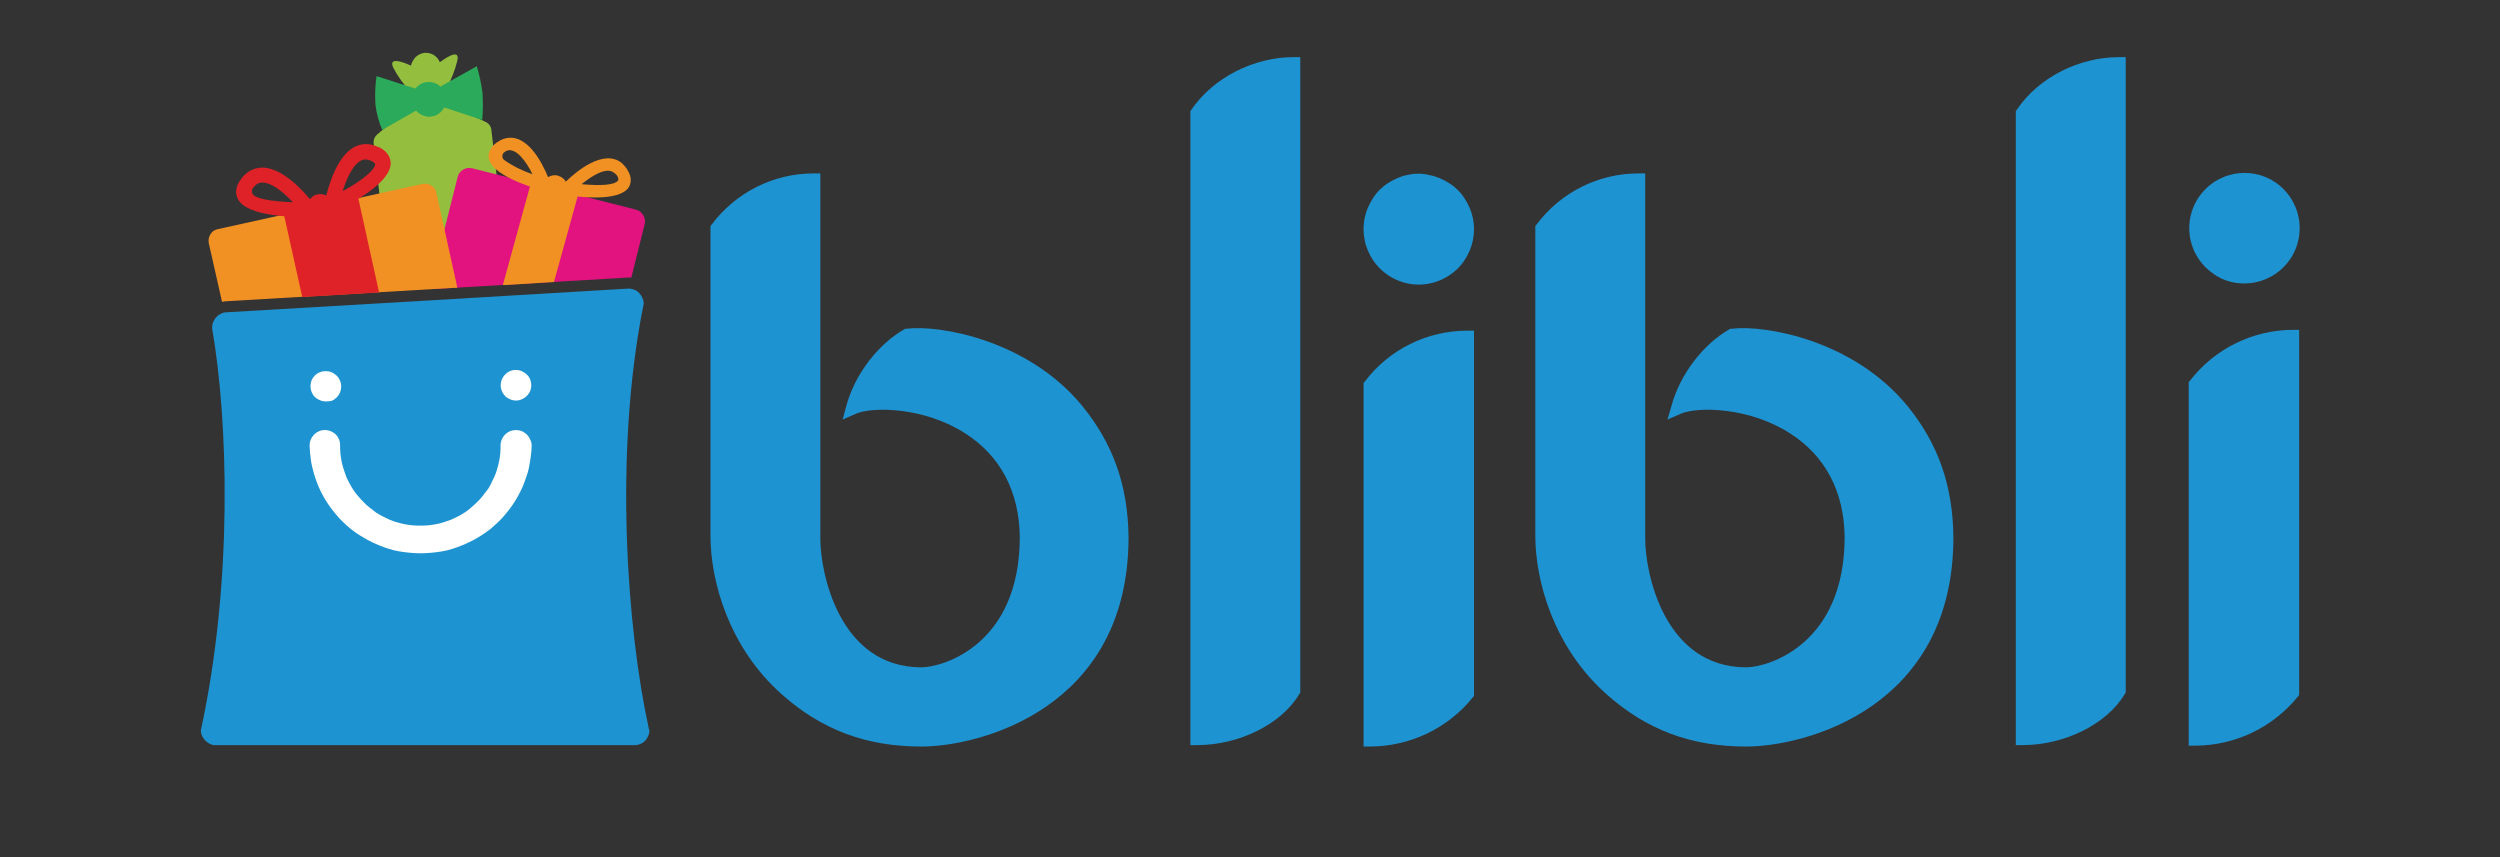 <svg width="70" height="24" viewBox="0 0 70 24" fill="none" xmlns="http://www.w3.org/2000/svg">
<rect x="0" y="0" width="70" height="24" fill="#333333" stroke="none"/>
<path d="M12.315 1.743C12.299 1.703 12.276 1.663 12.244 1.624C12.212 1.592 12.181 1.56 12.141 1.537C12.062 1.489 11.967 1.473 11.88 1.481C11.833 1.489 11.793 1.497 11.746 1.521C11.706 1.545 11.667 1.568 11.635 1.6C11.603 1.632 11.58 1.671 11.556 1.711C11.532 1.75 11.516 1.79 11.508 1.838C11.508 1.838 10.836 1.513 11.01 1.893C11.137 2.139 11.303 2.368 11.493 2.566C11.493 2.566 12.284 2.55 12.513 2.455C12.639 2.218 12.742 1.964 12.806 1.695C12.893 1.299 12.363 1.711 12.315 1.743Z" fill="#94BF3E"/>
<path d="M14.894 12.42C14.894 12.523 14.894 12.626 14.886 12.729C14.87 12.935 14.831 13.141 14.775 13.339C14.743 13.442 14.712 13.537 14.68 13.632C14.641 13.727 14.601 13.822 14.554 13.917C14.506 14.012 14.459 14.099 14.396 14.186C14.332 14.273 14.277 14.353 14.214 14.44C14.016 14.685 13.787 14.891 13.533 15.073C13.446 15.129 13.359 15.184 13.272 15.232C13.177 15.279 13.09 15.327 12.995 15.366C12.901 15.406 12.806 15.446 12.703 15.469C12.608 15.501 12.505 15.525 12.402 15.549C12.299 15.565 12.197 15.588 12.094 15.596C11.991 15.604 11.888 15.612 11.785 15.612C11.682 15.612 11.58 15.604 11.477 15.596C11.374 15.588 11.271 15.572 11.168 15.549C11.066 15.525 10.963 15.501 10.868 15.469C10.773 15.438 10.67 15.406 10.575 15.366C10.48 15.327 10.385 15.279 10.298 15.232C10.211 15.184 10.116 15.129 10.037 15.073C9.95 15.018 9.871 14.955 9.792 14.883C9.713 14.82 9.634 14.749 9.563 14.677C9.492 14.606 9.428 14.527 9.365 14.448C9.302 14.368 9.238 14.281 9.183 14.194C9.128 14.107 9.072 14.02 9.025 13.925C8.977 13.83 8.938 13.735 8.898 13.64C8.859 13.545 8.827 13.442 8.795 13.347C8.764 13.244 8.748 13.149 8.724 13.046C8.708 12.943 8.693 12.84 8.685 12.737C8.677 12.634 8.677 12.531 8.677 12.428C8.677 12.372 8.685 12.317 8.708 12.261C8.732 12.206 8.764 12.159 8.803 12.119C8.97 11.953 9.246 11.953 9.412 12.119C9.492 12.198 9.539 12.309 9.539 12.42C9.539 12.491 9.539 12.57 9.547 12.642C9.555 12.713 9.563 12.792 9.579 12.864C9.594 12.935 9.61 13.006 9.634 13.077C9.658 13.149 9.681 13.22 9.713 13.283C9.737 13.355 9.768 13.418 9.808 13.481C9.84 13.545 9.879 13.608 9.919 13.671C9.958 13.735 10.006 13.79 10.053 13.846C10.101 13.901 10.148 13.957 10.203 14.012C10.259 14.067 10.306 14.115 10.37 14.162C10.433 14.21 10.488 14.25 10.543 14.297C10.607 14.337 10.67 14.376 10.733 14.408C10.797 14.44 10.868 14.471 10.931 14.503C10.994 14.535 11.073 14.559 11.137 14.574C11.208 14.598 11.279 14.614 11.35 14.63C11.643 14.685 11.944 14.685 12.228 14.63C12.299 14.614 12.371 14.598 12.442 14.574C12.513 14.551 12.584 14.527 12.648 14.503C12.719 14.471 12.782 14.44 12.845 14.408C12.909 14.376 12.972 14.337 13.035 14.297C13.098 14.258 13.154 14.21 13.209 14.162C13.264 14.115 13.32 14.067 13.375 14.012C13.431 13.957 13.478 13.901 13.525 13.846C13.573 13.79 13.62 13.727 13.66 13.671C13.699 13.608 13.739 13.545 13.771 13.481C13.802 13.418 13.834 13.347 13.866 13.283C13.897 13.212 13.921 13.149 13.937 13.077C13.96 13.006 13.976 12.935 13.992 12.864C14.024 12.721 14.032 12.57 14.04 12.42C14.04 12.309 14.087 12.198 14.166 12.119C14.293 11.992 14.475 11.96 14.633 12.024C14.688 12.048 14.736 12.079 14.775 12.119C14.846 12.206 14.886 12.317 14.894 12.42Z" fill="white"/>
<path d="M14.166 7.168L13.755 3.612C13.739 3.533 13.692 3.469 13.628 3.43L12.197 2.74L11.722 2.796C11.722 2.796 10.567 3.754 10.575 3.754L10.543 3.786C10.472 3.849 10.449 3.952 10.464 4.039L10.868 7.548L14.166 7.168Z" fill="#94BF3E"/>
<path d="M13.51 2.598C13.478 2.345 13.423 2.099 13.351 1.854L12.331 2.424C12.307 2.4 12.284 2.384 12.252 2.36C12.22 2.345 12.189 2.329 12.165 2.321C12.133 2.313 12.102 2.305 12.07 2.297C12.038 2.297 12.007 2.297 11.967 2.297C11.936 2.297 11.904 2.305 11.872 2.313C11.809 2.329 11.746 2.368 11.698 2.408C11.675 2.432 11.651 2.455 11.627 2.479L10.543 2.131C10.504 2.392 10.496 2.661 10.512 2.931C10.543 3.176 10.607 3.414 10.702 3.636L11.651 3.097C11.675 3.129 11.706 3.153 11.738 3.176C11.77 3.2 11.801 3.216 11.841 3.232C11.88 3.248 11.912 3.256 11.951 3.263C11.991 3.271 12.03 3.271 12.07 3.263C12.11 3.256 12.149 3.248 12.181 3.24C12.22 3.224 12.252 3.208 12.284 3.184C12.315 3.16 12.347 3.137 12.371 3.105C12.394 3.073 12.418 3.042 12.442 3.01L13.502 3.358C13.525 3.105 13.525 2.852 13.51 2.598Z" fill="#2AAA5A"/>
<path d="M12.648 8.063C14.736 7.937 16.705 7.826 17.599 7.77H17.615H17.631H17.678L18.05 6.281C18.081 6.147 18.034 6.012 17.923 5.925C17.892 5.901 17.844 5.877 17.805 5.869L13.225 4.713C13.185 4.705 13.138 4.697 13.09 4.705C12.956 4.729 12.845 4.824 12.814 4.958L12.023 8.095L12.648 8.063Z" fill="#E2127F"/>
<path d="M15.511 7.897L16.175 5.497L14.854 5.164L14.079 7.984L15.511 7.897Z" fill="#F19123"/>
<path d="M6.217 8.452C6.249 8.444 6.28 8.444 6.312 8.436C7.396 8.372 10.061 8.214 12.64 8.063L12.806 8.056L12.22 5.402C12.213 5.362 12.197 5.323 12.173 5.283C12.149 5.252 12.117 5.22 12.078 5.196C12.038 5.172 11.999 5.157 11.959 5.149C11.92 5.141 11.872 5.141 11.833 5.149L6.098 6.416C6.059 6.424 6.019 6.44 5.98 6.463C5.948 6.487 5.916 6.519 5.893 6.559C5.869 6.598 5.853 6.638 5.845 6.677C5.837 6.717 5.837 6.764 5.845 6.804L6.217 8.452ZM17.306 5.054C17.211 5.188 16.792 5.204 16.286 5.157C16.594 4.903 16.998 4.665 17.195 4.84C17.306 4.911 17.33 5.014 17.306 5.054ZM14.111 4.475C14.055 4.428 14.055 4.341 14.095 4.285C14.127 4.254 14.166 4.23 14.206 4.214C14.459 4.143 14.736 4.523 14.91 4.879C14.633 4.784 14.356 4.65 14.111 4.475ZM17.575 4.768C17.536 4.697 17.48 4.634 17.425 4.578C16.911 4.135 16.112 4.824 15.843 5.085C15.819 5.046 15.788 5.006 15.748 4.982C15.709 4.951 15.669 4.935 15.621 4.919C15.574 4.903 15.527 4.903 15.479 4.911C15.432 4.919 15.384 4.935 15.345 4.959C15.194 4.586 14.759 3.699 14.127 3.881C14.047 3.905 13.976 3.945 13.905 3.992C13.692 4.151 13.668 4.317 13.684 4.428C13.771 4.895 14.799 5.22 15.155 5.323C15.163 5.362 15.171 5.394 15.187 5.434C15.218 5.505 15.274 5.561 15.345 5.6C15.416 5.64 15.487 5.656 15.566 5.648C15.606 5.64 15.645 5.632 15.677 5.616C15.748 5.584 15.803 5.529 15.843 5.465H15.859C16.199 5.513 17.322 5.656 17.599 5.252C17.662 5.157 17.71 4.99 17.575 4.768Z" fill="#F19123"/>
<path d="M10.457 4.84L10.472 4.832L10.457 4.84Z" fill="white"/>
<path d="M10.615 8.19L10.029 5.537L7.949 6.004L8.463 8.317L10.615 8.19Z" fill="#DF2228"/>
<path d="M9.594 5.354C9.729 4.919 9.966 4.428 10.267 4.467C10.314 4.475 10.362 4.491 10.401 4.507C10.464 4.539 10.504 4.578 10.504 4.594C10.512 4.753 10.116 5.069 9.594 5.354ZM7.087 5.45C7.063 5.426 7.055 5.394 7.055 5.354C7.055 5.323 7.063 5.291 7.087 5.259C7.119 5.22 7.15 5.188 7.19 5.156C7.451 4.99 7.886 5.323 8.202 5.663C7.609 5.64 7.182 5.568 7.087 5.45ZM10.607 4.127C10.52 4.079 10.433 4.055 10.338 4.04C9.594 3.953 9.262 4.982 9.136 5.473C9.057 5.434 8.97 5.426 8.89 5.442C8.851 5.45 8.811 5.465 8.772 5.489C8.74 5.513 8.709 5.545 8.677 5.576C8.36 5.196 7.593 4.396 6.96 4.808C6.881 4.863 6.81 4.927 6.755 5.006C6.565 5.259 6.597 5.45 6.66 5.568C6.913 6.075 8.25 6.083 8.653 6.067H8.748C8.772 6.083 8.788 6.099 8.811 6.107C8.835 6.115 8.859 6.123 8.883 6.131C8.906 6.139 8.938 6.139 8.962 6.139C8.985 6.139 9.017 6.139 9.041 6.131C9.064 6.123 9.088 6.115 9.112 6.107C9.136 6.099 9.159 6.083 9.175 6.067C9.199 6.052 9.215 6.036 9.231 6.02C9.246 6.004 9.262 5.98 9.278 5.956L9.373 5.917C9.737 5.751 10.931 5.149 10.939 4.578C10.939 4.444 10.884 4.253 10.599 4.111" fill="#DF2228"/>
<path d="M18.168 20.404C17.567 17.687 17.172 12.697 18.026 8.491C18.018 8.388 17.971 8.285 17.899 8.206C17.86 8.166 17.82 8.135 17.773 8.119C17.725 8.095 17.67 8.087 17.623 8.079C15.629 8.198 8.297 8.634 6.343 8.744C6.288 8.744 6.233 8.76 6.185 8.784C6.138 8.808 6.09 8.839 6.059 8.879C6.019 8.919 5.995 8.966 5.972 9.014C5.948 9.061 5.94 9.117 5.94 9.172C5.94 9.18 5.94 9.188 5.94 9.196C6.383 11.754 6.533 16.261 5.624 20.451C5.624 20.499 5.632 20.546 5.655 20.594C5.671 20.642 5.703 20.681 5.734 20.721C5.798 20.792 5.885 20.847 5.98 20.863H17.82C17.868 20.855 17.915 20.84 17.963 20.816C18.01 20.792 18.05 20.76 18.081 20.721C18.145 20.642 18.184 20.546 18.184 20.444C18.168 20.428 18.168 20.42 18.168 20.404Z" fill="#1E93D1"/>
<path d="M14.886 12.475C14.886 12.578 14.878 12.673 14.862 12.776C14.854 12.871 14.831 12.974 14.815 13.069C14.799 13.164 14.767 13.267 14.736 13.354C14.704 13.442 14.672 13.545 14.633 13.632C14.593 13.719 14.546 13.814 14.498 13.901C14.451 13.988 14.395 14.075 14.34 14.155C14.285 14.234 14.221 14.313 14.158 14.392C14.095 14.471 14.024 14.543 13.953 14.614C13.881 14.685 13.802 14.749 13.731 14.812C13.652 14.875 13.573 14.931 13.486 14.986C13.399 15.042 13.32 15.089 13.225 15.137C13.138 15.184 13.043 15.224 12.956 15.263C12.861 15.303 12.766 15.335 12.671 15.366C12.576 15.398 12.481 15.422 12.379 15.438C12.284 15.454 12.181 15.469 12.078 15.477C11.975 15.485 11.88 15.493 11.777 15.493C11.675 15.493 11.58 15.485 11.477 15.477C11.374 15.469 11.279 15.454 11.176 15.438C11.073 15.422 10.979 15.398 10.884 15.366C10.789 15.335 10.694 15.303 10.599 15.263C10.504 15.224 10.417 15.184 10.33 15.137C10.243 15.089 10.156 15.042 10.069 14.986C9.982 14.931 9.903 14.875 9.824 14.812C9.745 14.749 9.673 14.685 9.602 14.614C9.531 14.543 9.46 14.471 9.397 14.392C9.333 14.313 9.27 14.234 9.215 14.155C9.159 14.075 9.104 13.988 9.056 13.901C9.009 13.814 8.962 13.727 8.922 13.632C8.882 13.537 8.851 13.45 8.819 13.354C8.788 13.259 8.764 13.164 8.74 13.069C8.716 12.974 8.701 12.871 8.693 12.776C8.677 12.681 8.677 12.578 8.669 12.475C8.669 12.42 8.677 12.364 8.701 12.309C8.724 12.254 8.756 12.214 8.795 12.166C8.835 12.127 8.882 12.095 8.938 12.071C9.151 11.984 9.404 12.087 9.491 12.301C9.515 12.357 9.523 12.412 9.523 12.467C9.523 12.539 9.523 12.618 9.531 12.689C9.539 12.761 9.547 12.832 9.563 12.911C9.578 12.982 9.594 13.053 9.618 13.125C9.642 13.196 9.665 13.267 9.689 13.331C9.713 13.402 9.752 13.465 9.784 13.529C9.816 13.592 9.855 13.655 9.895 13.719C9.934 13.782 9.982 13.838 10.029 13.893C10.077 13.949 10.124 14.004 10.18 14.059C10.235 14.115 10.282 14.162 10.346 14.21C10.409 14.258 10.464 14.297 10.52 14.345C10.583 14.384 10.646 14.424 10.71 14.456C10.773 14.487 10.836 14.519 10.907 14.551C10.979 14.582 11.042 14.606 11.113 14.622C11.184 14.646 11.255 14.661 11.326 14.677C11.398 14.693 11.469 14.701 11.548 14.709C11.619 14.717 11.698 14.717 11.769 14.717C11.841 14.717 11.92 14.717 11.991 14.709C12.062 14.701 12.133 14.693 12.212 14.677C12.291 14.661 12.355 14.646 12.426 14.622C12.497 14.598 12.568 14.574 12.632 14.551C12.703 14.519 12.766 14.487 12.829 14.456C12.893 14.424 12.956 14.384 13.019 14.345C13.082 14.305 13.138 14.258 13.193 14.21C13.248 14.162 13.304 14.115 13.359 14.059C13.415 14.004 13.462 13.957 13.51 13.893C13.557 13.83 13.597 13.774 13.644 13.719C13.691 13.663 13.723 13.592 13.755 13.529C13.786 13.465 13.818 13.394 13.85 13.331C13.881 13.259 13.905 13.196 13.921 13.125C13.945 13.053 13.96 12.982 13.976 12.911C13.992 12.84 14 12.768 14.008 12.689C14.016 12.61 14.016 12.539 14.016 12.467C14.016 12.357 14.063 12.246 14.142 12.166C14.182 12.127 14.229 12.095 14.285 12.071C14.387 12.032 14.506 12.032 14.609 12.071C14.664 12.095 14.704 12.127 14.751 12.166C14.791 12.206 14.823 12.254 14.846 12.309C14.878 12.364 14.886 12.42 14.886 12.475ZM9.128 11.24C9.072 11.24 9.017 11.232 8.962 11.208C8.906 11.184 8.867 11.161 8.819 11.121C8.701 11.002 8.661 10.812 8.724 10.653C8.764 10.551 8.851 10.463 8.954 10.424C9.009 10.4 9.064 10.392 9.12 10.392C9.175 10.392 9.23 10.4 9.286 10.424C9.341 10.448 9.381 10.479 9.428 10.519C9.468 10.559 9.499 10.606 9.523 10.662C9.61 10.883 9.507 11.129 9.286 11.224C9.238 11.232 9.183 11.24 9.128 11.24ZM14.459 11.216C14.403 11.216 14.34 11.208 14.293 11.184C14.237 11.161 14.19 11.137 14.15 11.097C14.111 11.057 14.079 11.01 14.055 10.954C13.96 10.741 14.063 10.487 14.277 10.392C14.332 10.368 14.403 10.352 14.467 10.361C14.522 10.361 14.577 10.376 14.625 10.4C14.672 10.424 14.72 10.456 14.759 10.495C14.799 10.535 14.831 10.582 14.846 10.63C14.886 10.733 14.886 10.844 14.846 10.947C14.775 11.105 14.625 11.208 14.459 11.216Z" fill="white"/>
<path d="M56.475 3.065L56.443 3.113V20.863H56.633C57.819 20.863 58.998 20.269 59.496 19.43L59.52 19.39V1.6H59.33C58.207 1.6 57.084 2.17 56.475 3.065ZM33.363 3.065L33.331 3.113V20.863H33.521C34.707 20.863 35.886 20.269 36.384 19.43L36.408 19.39V1.6H36.226C35.103 1.6 33.98 2.17 33.363 3.065ZM25.39 9.204H25.35L25.319 9.22C24.575 9.648 23.934 10.487 23.697 11.366L23.594 11.747L23.958 11.588C24.417 11.382 25.872 11.39 27.027 12.135C28.008 12.761 28.538 13.758 28.554 15.034C28.554 18.067 26.387 18.685 25.801 18.685C23.491 18.685 22.97 16.024 22.97 15.089V4.856H22.78C21.657 4.856 20.605 5.386 19.932 6.281L19.893 6.329V14.994C19.893 16.285 20.415 18.131 21.886 19.438C23.009 20.436 24.251 20.903 25.801 20.903C27.415 20.903 31.599 19.85 31.599 15.042C31.583 13.6 31.172 12.436 30.31 11.374C28.783 9.505 26.284 9.093 25.39 9.204ZM38.219 10.677L38.18 10.725V20.903H38.37C39.485 20.895 40.537 20.396 41.233 19.533L41.272 19.485V9.259H41.083C39.959 9.259 38.9 9.782 38.219 10.677ZM39.73 4.863C39.627 4.863 39.524 4.871 39.429 4.895C39.327 4.911 39.232 4.943 39.137 4.982C39.042 5.022 38.955 5.069 38.868 5.125C38.781 5.18 38.702 5.244 38.63 5.315C38.559 5.386 38.496 5.465 38.441 5.553C38.385 5.64 38.338 5.727 38.298 5.822C38.18 6.107 38.148 6.416 38.211 6.717C38.227 6.82 38.259 6.915 38.298 7.01C38.338 7.105 38.385 7.192 38.441 7.279C38.551 7.446 38.702 7.596 38.868 7.707C39.39 8.056 40.062 8.056 40.584 7.707C40.75 7.596 40.901 7.454 41.011 7.279C41.067 7.192 41.114 7.105 41.154 7.01C41.312 6.63 41.312 6.202 41.154 5.83C41.114 5.735 41.067 5.648 41.011 5.56C40.956 5.473 40.893 5.394 40.822 5.323C40.75 5.252 40.671 5.188 40.584 5.133C40.497 5.077 40.41 5.03 40.315 4.99C40.22 4.951 40.125 4.919 40.023 4.903C39.936 4.879 39.833 4.863 39.73 4.863ZM61.323 10.654L61.284 10.701V20.879H61.474C62.589 20.871 63.633 20.372 64.337 19.509L64.376 19.462V9.236H64.186C63.071 9.244 62.011 9.766 61.323 10.654ZM62.842 7.937C63.047 7.937 63.245 7.897 63.435 7.818C63.53 7.778 63.617 7.731 63.704 7.675C63.87 7.564 64.02 7.414 64.131 7.248C64.416 6.82 64.471 6.273 64.273 5.798C64.234 5.703 64.186 5.616 64.131 5.529C63.902 5.188 63.554 4.951 63.15 4.871C62.953 4.832 62.747 4.832 62.549 4.871C62.446 4.895 62.351 4.919 62.257 4.959C62.162 4.998 62.075 5.046 61.988 5.101C61.822 5.212 61.671 5.362 61.56 5.529C61.212 6.052 61.212 6.725 61.56 7.248C61.671 7.414 61.822 7.564 61.988 7.675C62.233 7.85 62.533 7.937 62.842 7.937ZM48.494 9.204H48.454L48.423 9.22C47.679 9.648 47.038 10.487 46.801 11.366L46.69 11.747L47.054 11.588C47.513 11.382 48.968 11.39 50.123 12.135C51.104 12.761 51.634 13.758 51.65 15.034C51.65 18.067 49.483 18.685 48.897 18.685C46.588 18.685 46.066 16.024 46.066 15.089V4.856H45.876C44.753 4.856 43.701 5.386 43.028 6.281L42.989 6.329V6.392C42.989 7.065 42.989 14.994 42.989 14.994C42.989 16.285 43.511 18.131 44.982 19.438C46.105 20.436 47.347 20.903 48.897 20.903C50.511 20.903 54.695 19.85 54.695 15.042C54.679 13.6 54.276 12.436 53.414 11.374C51.887 9.505 49.395 9.093 48.494 9.204Z" fill="#1E93D1"/>
</svg>
